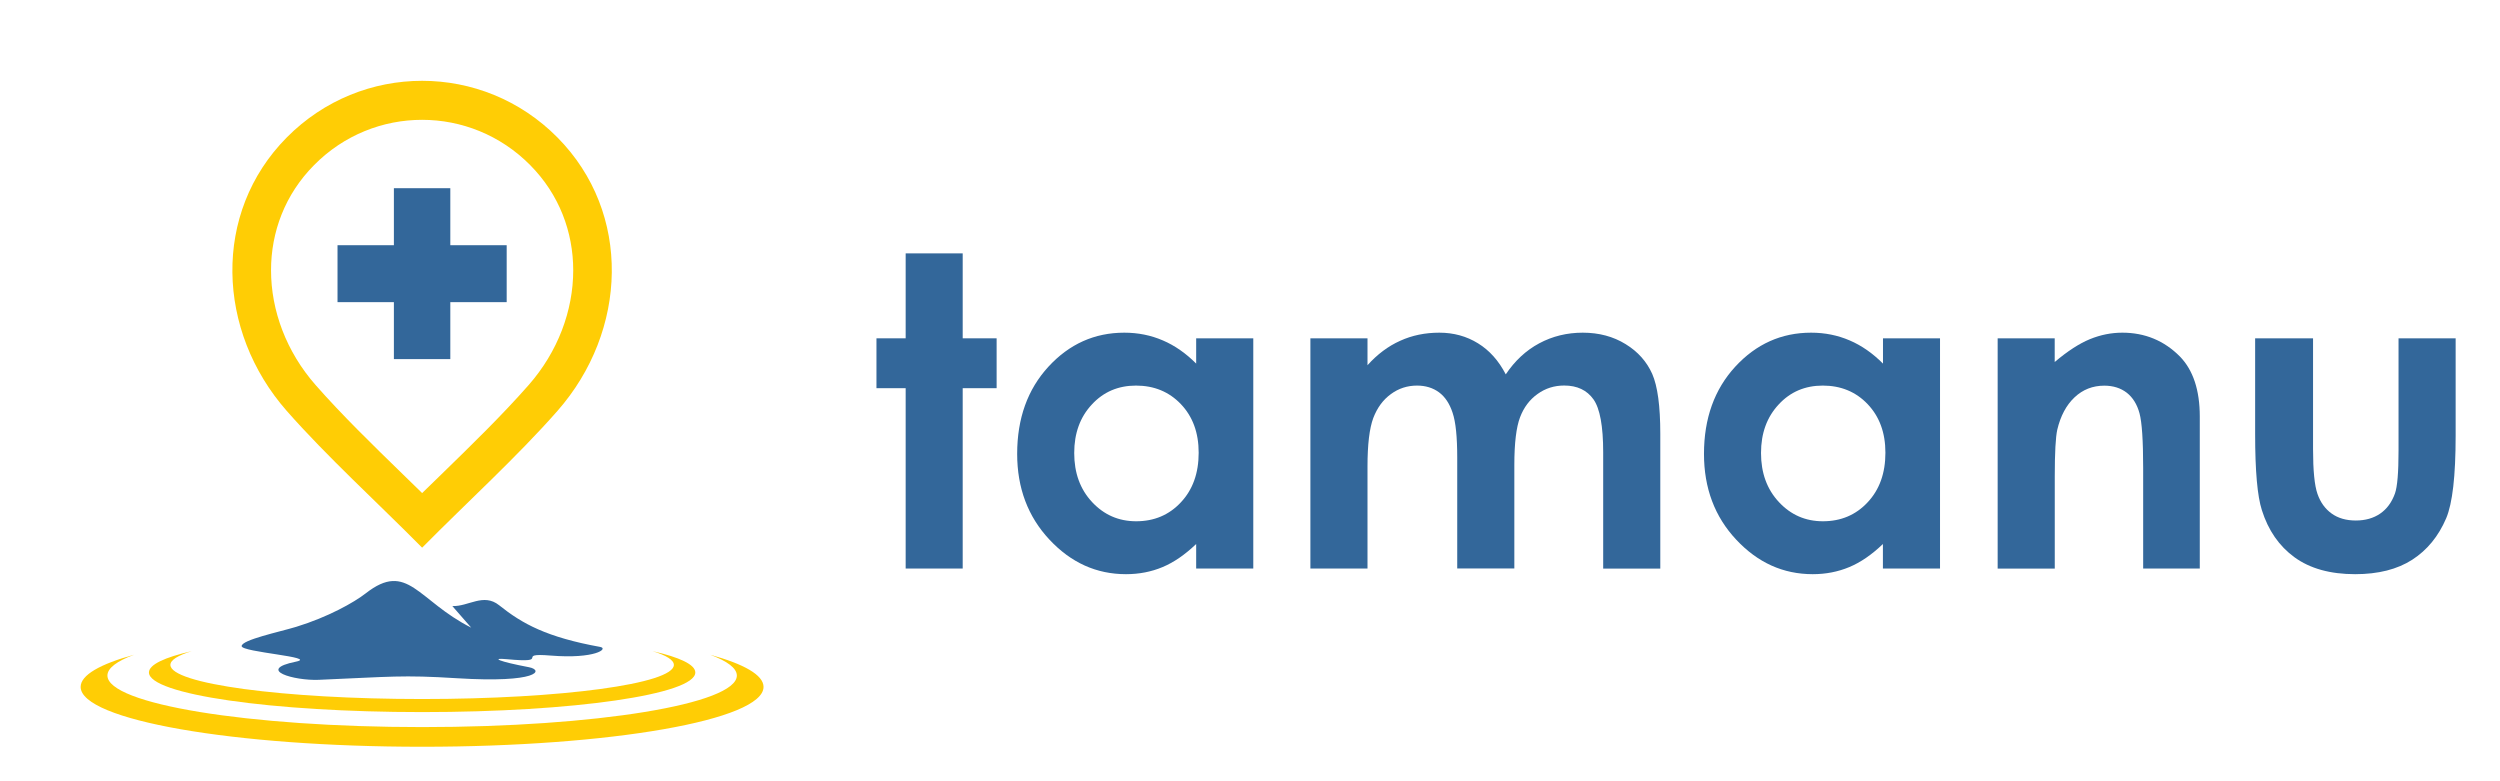<svg width="128" height="40" viewBox="0 0 128 40" fill="none" xmlns="http://www.w3.org/2000/svg">
<path d="M46.37 12.973H49.29V17.322H51.027V19.875H49.29V29.109H46.37V19.875H44.875V17.322H46.37V12.973Z" fill="#33679A"/>
<path d="M61.244 17.322H64.168V29.109H61.244V27.853C60.671 28.401 60.098 28.795 59.522 29.035C58.949 29.276 58.321 29.398 57.651 29.398C56.139 29.398 54.834 28.809 53.733 27.63C52.632 26.455 52.079 24.99 52.079 23.24C52.079 21.423 52.614 19.934 53.681 18.773C54.748 17.615 56.039 17.033 57.565 17.033C58.269 17.033 58.925 17.165 59.539 17.43C60.153 17.692 60.723 18.093 61.244 18.616V17.322ZM58.162 19.742C57.254 19.742 56.498 20.063 55.901 20.712C55.3 21.357 55 22.183 55 23.194C55 24.213 55.303 25.05 55.914 25.705C56.526 26.361 57.278 26.689 58.172 26.689C59.09 26.689 59.857 26.368 60.461 25.719C61.068 25.074 61.372 24.227 61.372 23.18C61.372 22.155 61.068 21.329 60.461 20.691C59.857 20.059 59.09 19.742 58.162 19.742Z" fill="#33679A"/>
<path d="M67.092 17.322H70.016V18.699C70.516 18.142 71.075 17.723 71.69 17.448C72.301 17.169 72.97 17.033 73.695 17.033C74.424 17.033 75.086 17.214 75.673 17.577C76.263 17.939 76.736 18.473 77.095 19.167C77.561 18.473 78.131 17.939 78.811 17.577C79.488 17.214 80.233 17.033 81.034 17.033C81.866 17.033 82.598 17.228 83.229 17.618C83.865 18.006 84.313 18.518 84.593 19.142C84.869 19.77 85.007 20.792 85.007 22.207V29.112H82.083V23.152C82.083 21.82 81.918 20.917 81.586 20.447C81.251 19.976 80.751 19.739 80.088 19.739C79.581 19.739 79.125 19.882 78.725 20.171C78.321 20.457 78.02 20.855 77.827 21.364C77.634 21.869 77.534 22.685 77.534 23.808V29.105H74.61V23.424C74.61 22.375 74.534 21.611 74.375 21.14C74.22 20.666 73.989 20.317 73.678 20.087C73.367 19.857 72.988 19.742 72.549 19.742C72.059 19.742 71.61 19.885 71.213 20.178C70.809 20.471 70.513 20.879 70.312 21.402C70.116 21.929 70.016 22.755 70.016 23.885V29.109H67.092V17.322Z" fill="#33679A"/>
<path d="M96.405 17.322H99.329V29.109H96.405V27.853C95.836 28.401 95.259 28.795 94.683 29.035C94.106 29.276 93.481 29.398 92.812 29.398C91.3 29.398 89.995 28.809 88.894 27.63C87.793 26.455 87.244 24.99 87.244 23.24C87.244 21.423 87.779 19.934 88.846 18.773C89.912 17.615 91.207 17.033 92.729 17.033C93.433 17.033 94.089 17.165 94.704 17.43C95.318 17.692 95.888 18.093 96.409 18.616V17.322H96.405ZM93.326 19.742C92.418 19.742 91.662 20.063 91.065 20.712C90.465 21.357 90.164 22.183 90.164 23.194C90.164 24.213 90.468 25.05 91.079 25.705C91.69 26.361 92.442 26.689 93.333 26.689C94.251 26.689 95.018 26.368 95.622 25.719C96.229 25.074 96.533 24.227 96.533 23.18C96.533 22.155 96.229 21.329 95.622 20.691C95.021 20.059 94.251 19.742 93.326 19.742Z" fill="#33679A"/>
<path d="M102.277 17.322H105.201V18.535C105.863 17.974 106.468 17.584 107.006 17.364C107.545 17.144 108.097 17.033 108.663 17.033C109.819 17.033 110.807 17.441 111.611 18.253C112.287 18.947 112.629 19.972 112.629 21.329V29.109H109.73V23.958C109.73 22.553 109.667 21.618 109.543 21.161C109.419 20.701 109.198 20.349 108.891 20.108C108.58 19.868 108.194 19.746 107.741 19.746C107.148 19.746 106.64 19.944 106.216 20.345C105.791 20.746 105.498 21.301 105.332 22.002C105.249 22.371 105.204 23.166 105.204 24.39V29.112H102.28V17.322H102.277Z" fill="#33679A"/>
<path d="M115.463 17.322H118.428V22.992C118.428 24.094 118.504 24.861 118.656 25.29C118.805 25.719 119.046 26.054 119.381 26.294C119.712 26.532 120.127 26.65 120.617 26.65C121.104 26.65 121.521 26.532 121.863 26.298C122.205 26.064 122.457 25.723 122.622 25.266C122.743 24.924 122.805 24.199 122.805 23.09V17.322H125.729V22.309C125.729 24.366 125.567 25.771 125.246 26.532C124.852 27.456 124.272 28.164 123.506 28.659C122.74 29.151 121.766 29.398 120.586 29.398C119.305 29.398 118.273 29.109 117.479 28.533C116.689 27.958 116.133 27.152 115.808 26.12C115.577 25.405 115.463 24.108 115.463 22.225V17.322Z" fill="#33679A"/>
<path fill-rule="evenodd" clip-rule="evenodd" d="M21.613 28.041C19.304 25.709 16.735 23.372 14.682 21.039C11.088 16.952 10.853 10.902 14.682 7.038C18.51 3.171 24.716 3.171 28.541 7.038C32.369 10.906 32.134 16.952 28.541 21.039C26.491 23.372 23.922 25.709 21.613 28.041ZM13.877 13.838C13.877 15.906 14.664 18.012 16.159 19.714C17.502 21.242 19.059 22.759 20.615 24.272L21.613 25.245L22.614 24.272C24.171 22.755 25.724 21.242 27.067 19.714C28.562 18.012 29.349 15.906 29.349 13.838C29.349 11.886 28.638 9.957 27.143 8.451C25.617 6.909 23.615 6.135 21.613 6.135C19.611 6.135 17.609 6.906 16.083 8.451C14.588 9.957 13.877 11.882 13.877 13.838Z" fill="#FFCD05"/>
<path fill-rule="evenodd" clip-rule="evenodd" d="M20.167 9.636H23.056V12.555H25.942V15.47H23.056V18.386H20.167V15.47H17.281V12.555H20.167V9.636Z" fill="#33679A"/>
<path fill-rule="evenodd" clip-rule="evenodd" d="M24.126 32.136L23.159 31.03C23.981 31.065 24.751 30.346 25.555 30.988C26.749 31.944 27.999 32.627 30.726 33.122C31.178 33.206 30.477 33.75 28.196 33.565C26.276 33.408 28.348 33.977 25.938 33.75C25.099 33.67 25.548 33.869 27.081 34.161C27.847 34.308 27.578 34.984 23.404 34.726C20.574 34.549 20.039 34.65 16.321 34.807C15.072 34.859 13.08 34.297 15.155 33.876C16.297 33.642 12.372 33.394 12.372 33.081C12.372 32.76 14.305 32.355 15.165 32.094C16.784 31.598 18.123 30.849 18.727 30.378C20.874 28.701 21.375 30.748 24.126 32.136Z" fill="#33679A"/>
<path fill-rule="evenodd" clip-rule="evenodd" d="M36.359 33.523C38.092 33.998 39.093 34.562 39.093 35.169C39.093 36.864 31.265 38.234 21.61 38.234C11.958 38.234 4.129 36.864 4.129 35.169C4.129 34.562 5.134 33.998 6.863 33.523C5.986 33.848 5.5 34.21 5.5 34.587C5.5 36.045 12.714 37.227 21.613 37.227C30.512 37.227 37.727 36.045 37.727 34.587C37.723 34.21 37.236 33.848 36.359 33.523Z" fill="#FFCD05"/>
<path fill-rule="evenodd" clip-rule="evenodd" d="M33.412 33.339C34.796 33.652 35.6 34.029 35.6 34.43C35.6 35.553 29.338 36.459 21.613 36.459C13.888 36.459 7.626 35.549 7.626 34.43C7.626 34.029 8.43 33.656 9.814 33.339C9.114 33.555 8.724 33.792 8.724 34.043C8.724 35.009 14.495 35.79 21.613 35.79C28.731 35.79 34.502 35.009 34.502 34.043C34.502 33.792 34.112 33.555 33.412 33.339Z" fill="#FFCD05"/>
</svg>
